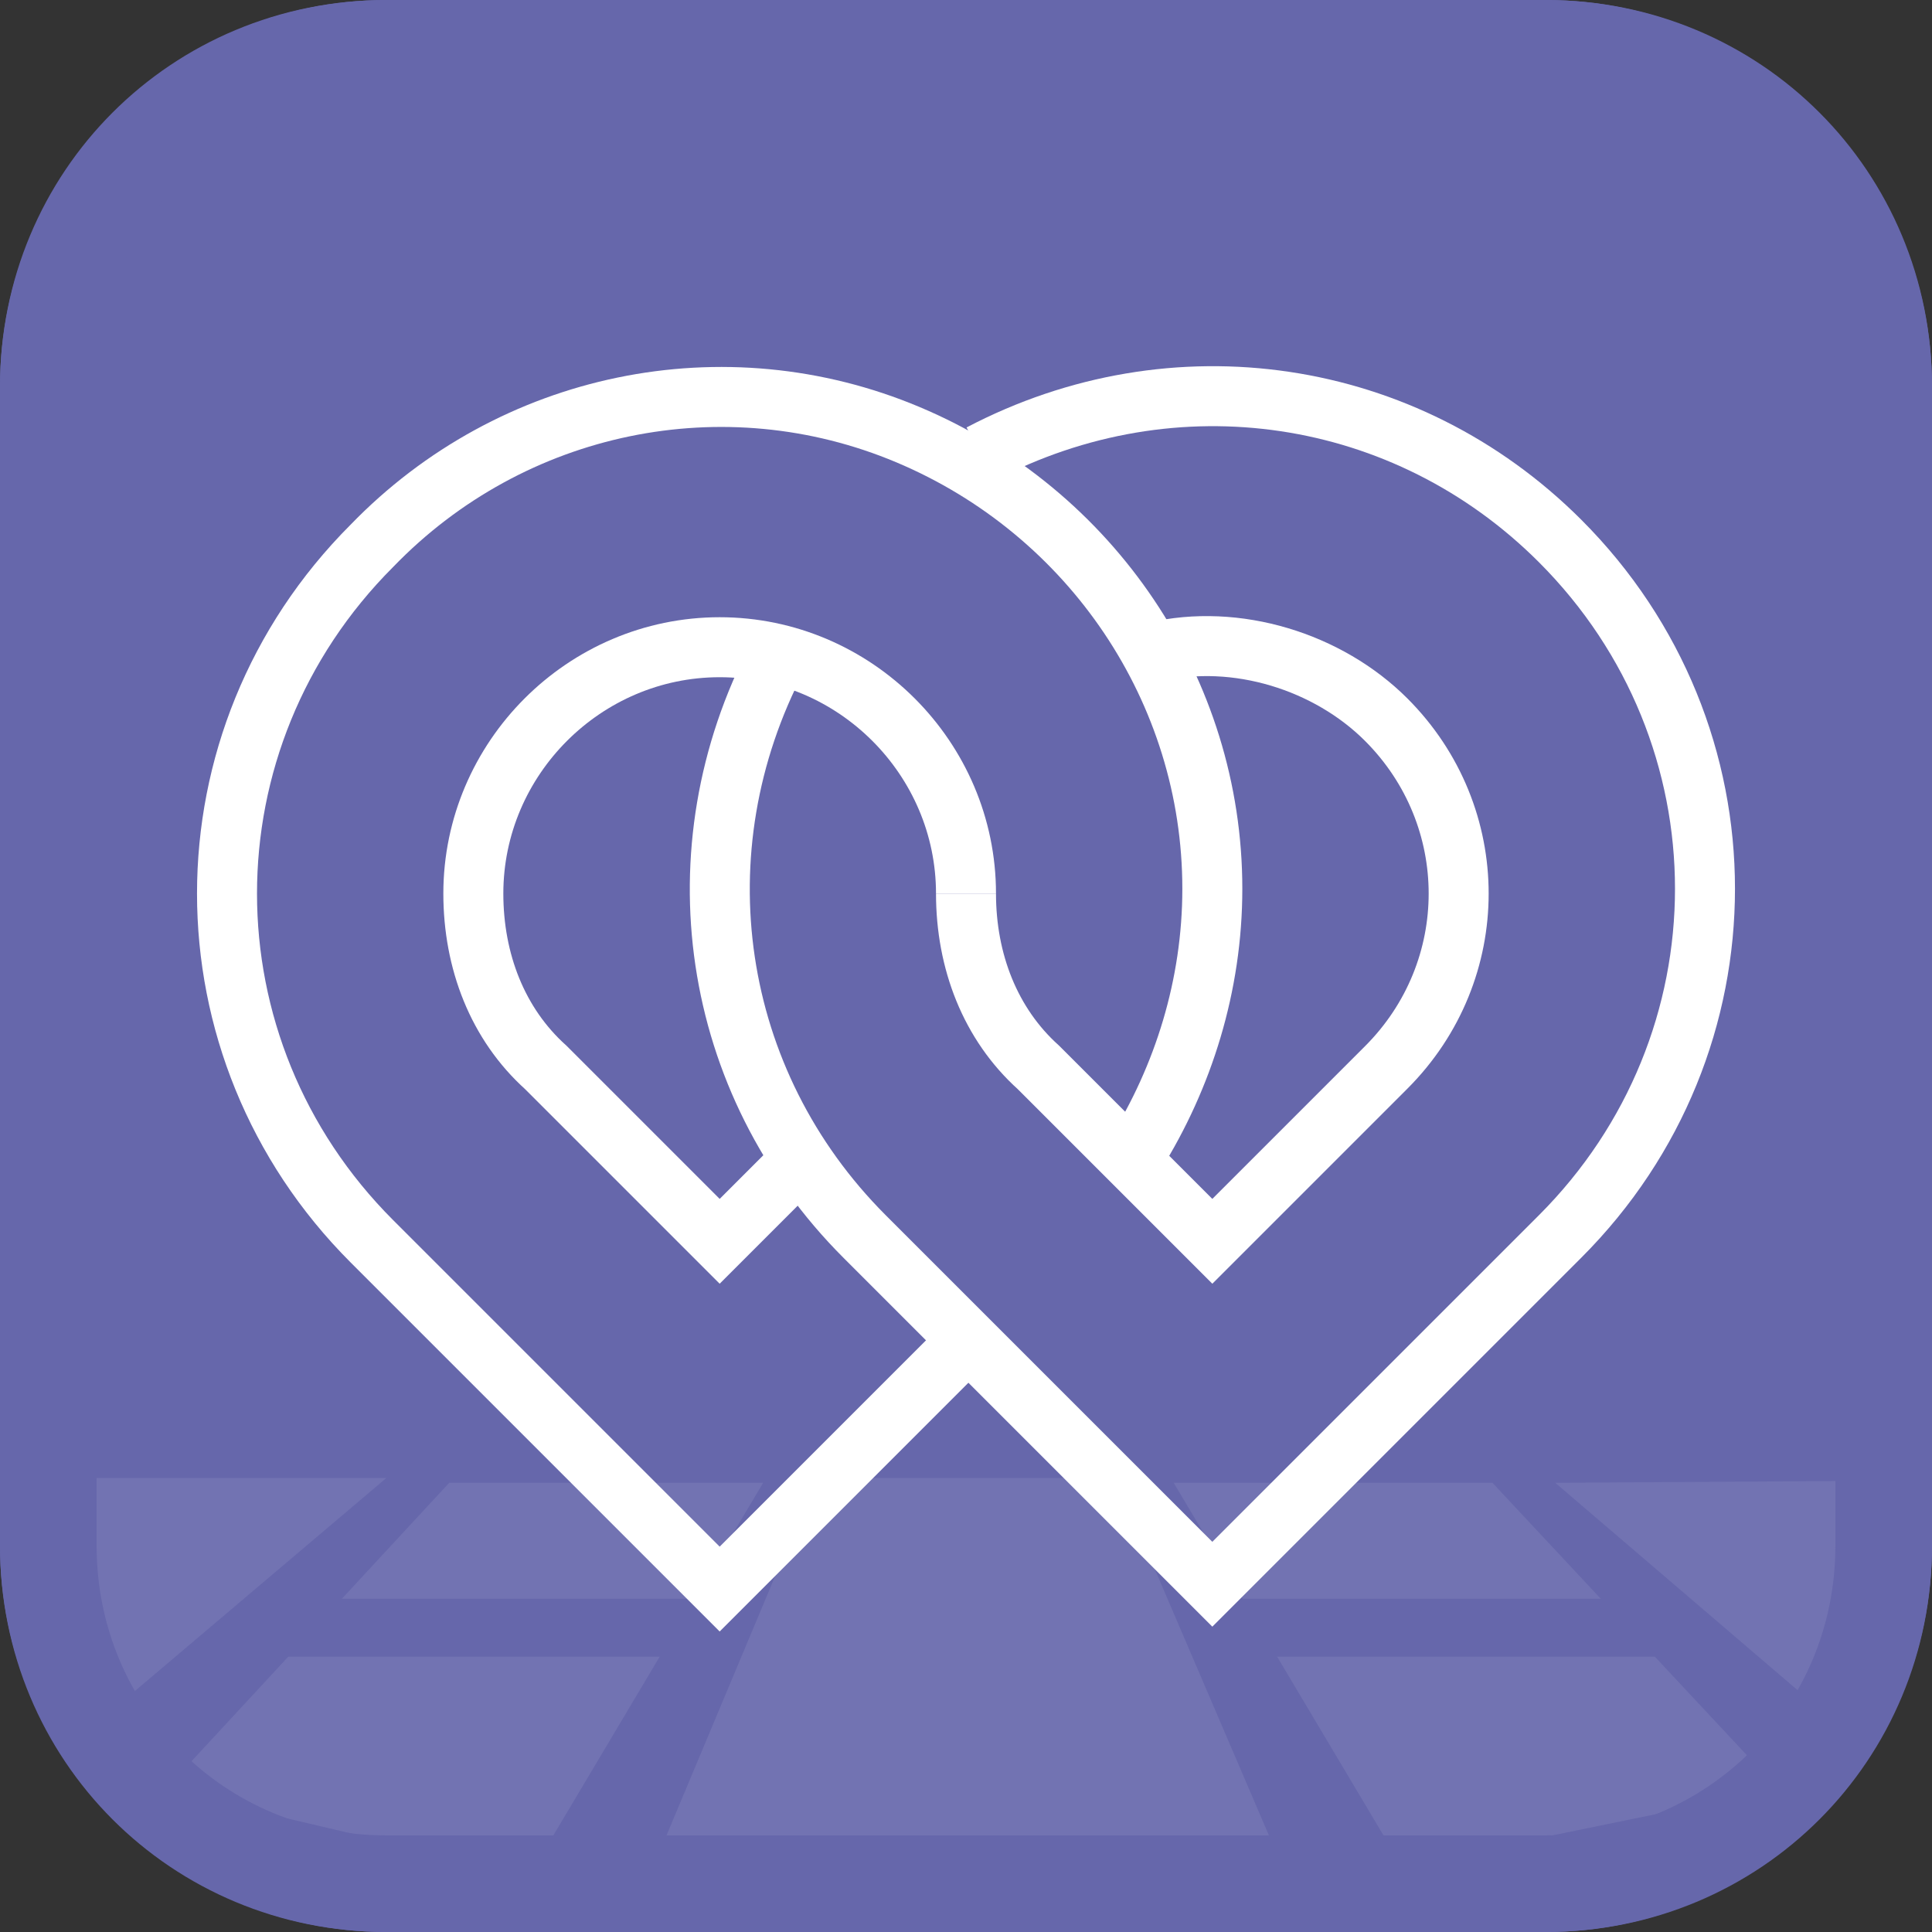 <?xml version="1.0" encoding="UTF-8"?>
<svg viewBox="0 0 40 40" version="1.1" xmlns="http://www.w3.org/2000/svg" >
    <rect x="0" y="0" width="40" height="40" fill="#333333" stroke="none"/>
    <g id="header_icon0906" stroke="none" stroke-width="1" fill="none" fill-rule="evenodd">
        <g name="_r5_c13">
            <path d="M8,0 L32,0 C36.4,0 40,3.6 40,8 L40,32 C40,36.4 36.4,40 32,40 L8,40 C3.6,40 5.68434189e-14,36.4 5.68434189e-14,32 L5.68434189e-14,8 C5.68434189e-14,3.6 3.6,0 8,0 Z" id="路径" fill="#6667AB" fill-rule="nonzero"/>
            <g id="形状" opacity="0.08" transform="translate(0.3, 30.6)" fill="#FFFFFF" fill-rule="nonzero">
                <path d="M37.668,5.036 L31.9,0.1 L39.085,0.054 L37.668,5.036 Z M16.6,0 C15.197,3.347 14.145,5.858 13.444,7.532 C13.029,8.521 26.517,8.673 26.126,7.76 C25.387,6.035 24.278,3.449 22.8,0 L16.6,0 Z M28.724,8.039 L24,0.1 L30.6,0.1 L36.521,6.44 L28.724,8.039 Z M1.456,5.289 L7.7,0 L0,0 L1.456,5.289 Z M10.664,8.227 L15.5,0.1 L9,0.1 L3.118,6.455 L10.664,8.227 Z"/>
            </g>
            <path d="M8,1 L32,1 C35.9,1 39,4.1 39,8 L39,32 C39,35.9 35.9,39 32,39 L8,39 C4.1,39 1,35.9 1,32 L1,8 C1,4.1 4.1,1 8,1 Z" id="路径" stroke="#6667AB" stroke-width="2"/>
            <path d="M5.7,33.1 L14.6,33.1 L14.6,34.3 L5.7,34.3 L5.7,33.1 Z M25.6,33.1 L34.5,33.1 L34.5,34.3 L25.6,34.3 L25.6,33.1 Z" id="形状" fill="#6667AB" fill-rule="nonzero"/>
            <g id="路径" transform="translate(4.7, 8.202)" stroke="#FFFFFF" stroke-width="1.242">
                <path d="M15.2,19.698 L10.2,24.698 L3,17.498 C-1,13.498 -1,7.098 3,3.098 C5.9,0.098 10.3,-0.802 14.1,0.798 C17.9,2.398 20.4,6.098 20.4,10.198 C20.4,12.198 19.8,14.098 18.8,15.698"/>
                <path d="M15.3,10.298 C15.3,7.498 13,5.198 10.2,5.198 C10.2,5.198 10.2,5.198 10.2,5.198 C7.4,5.198 5.1,7.498 5.1,10.298 C5.1,11.698 5.6,12.998 6.6,13.898 L10.2,17.498 L12,15.698"/>
                <path d="M15.6,1.198 C19.6,-0.902 24.4,-0.202 27.6,2.998 C31.6,6.998 31.6,13.398 27.6,17.398 C27.6,17.398 27.6,17.398 27.6,17.398 L20.4,24.598 L13.2,17.398 C10,14.198 9.3,9.398 11.4,5.398"/>
                <path d="M15.3,10.298 C15.3,11.698 15.8,12.998 16.8,13.898 L20.4,17.498 L24,13.898 C26,11.898 26,8.698 24,6.698 C22.8,5.498 20.9,4.898 19.2,5.298"/>
            </g>
        </g>
    </g>
</svg>